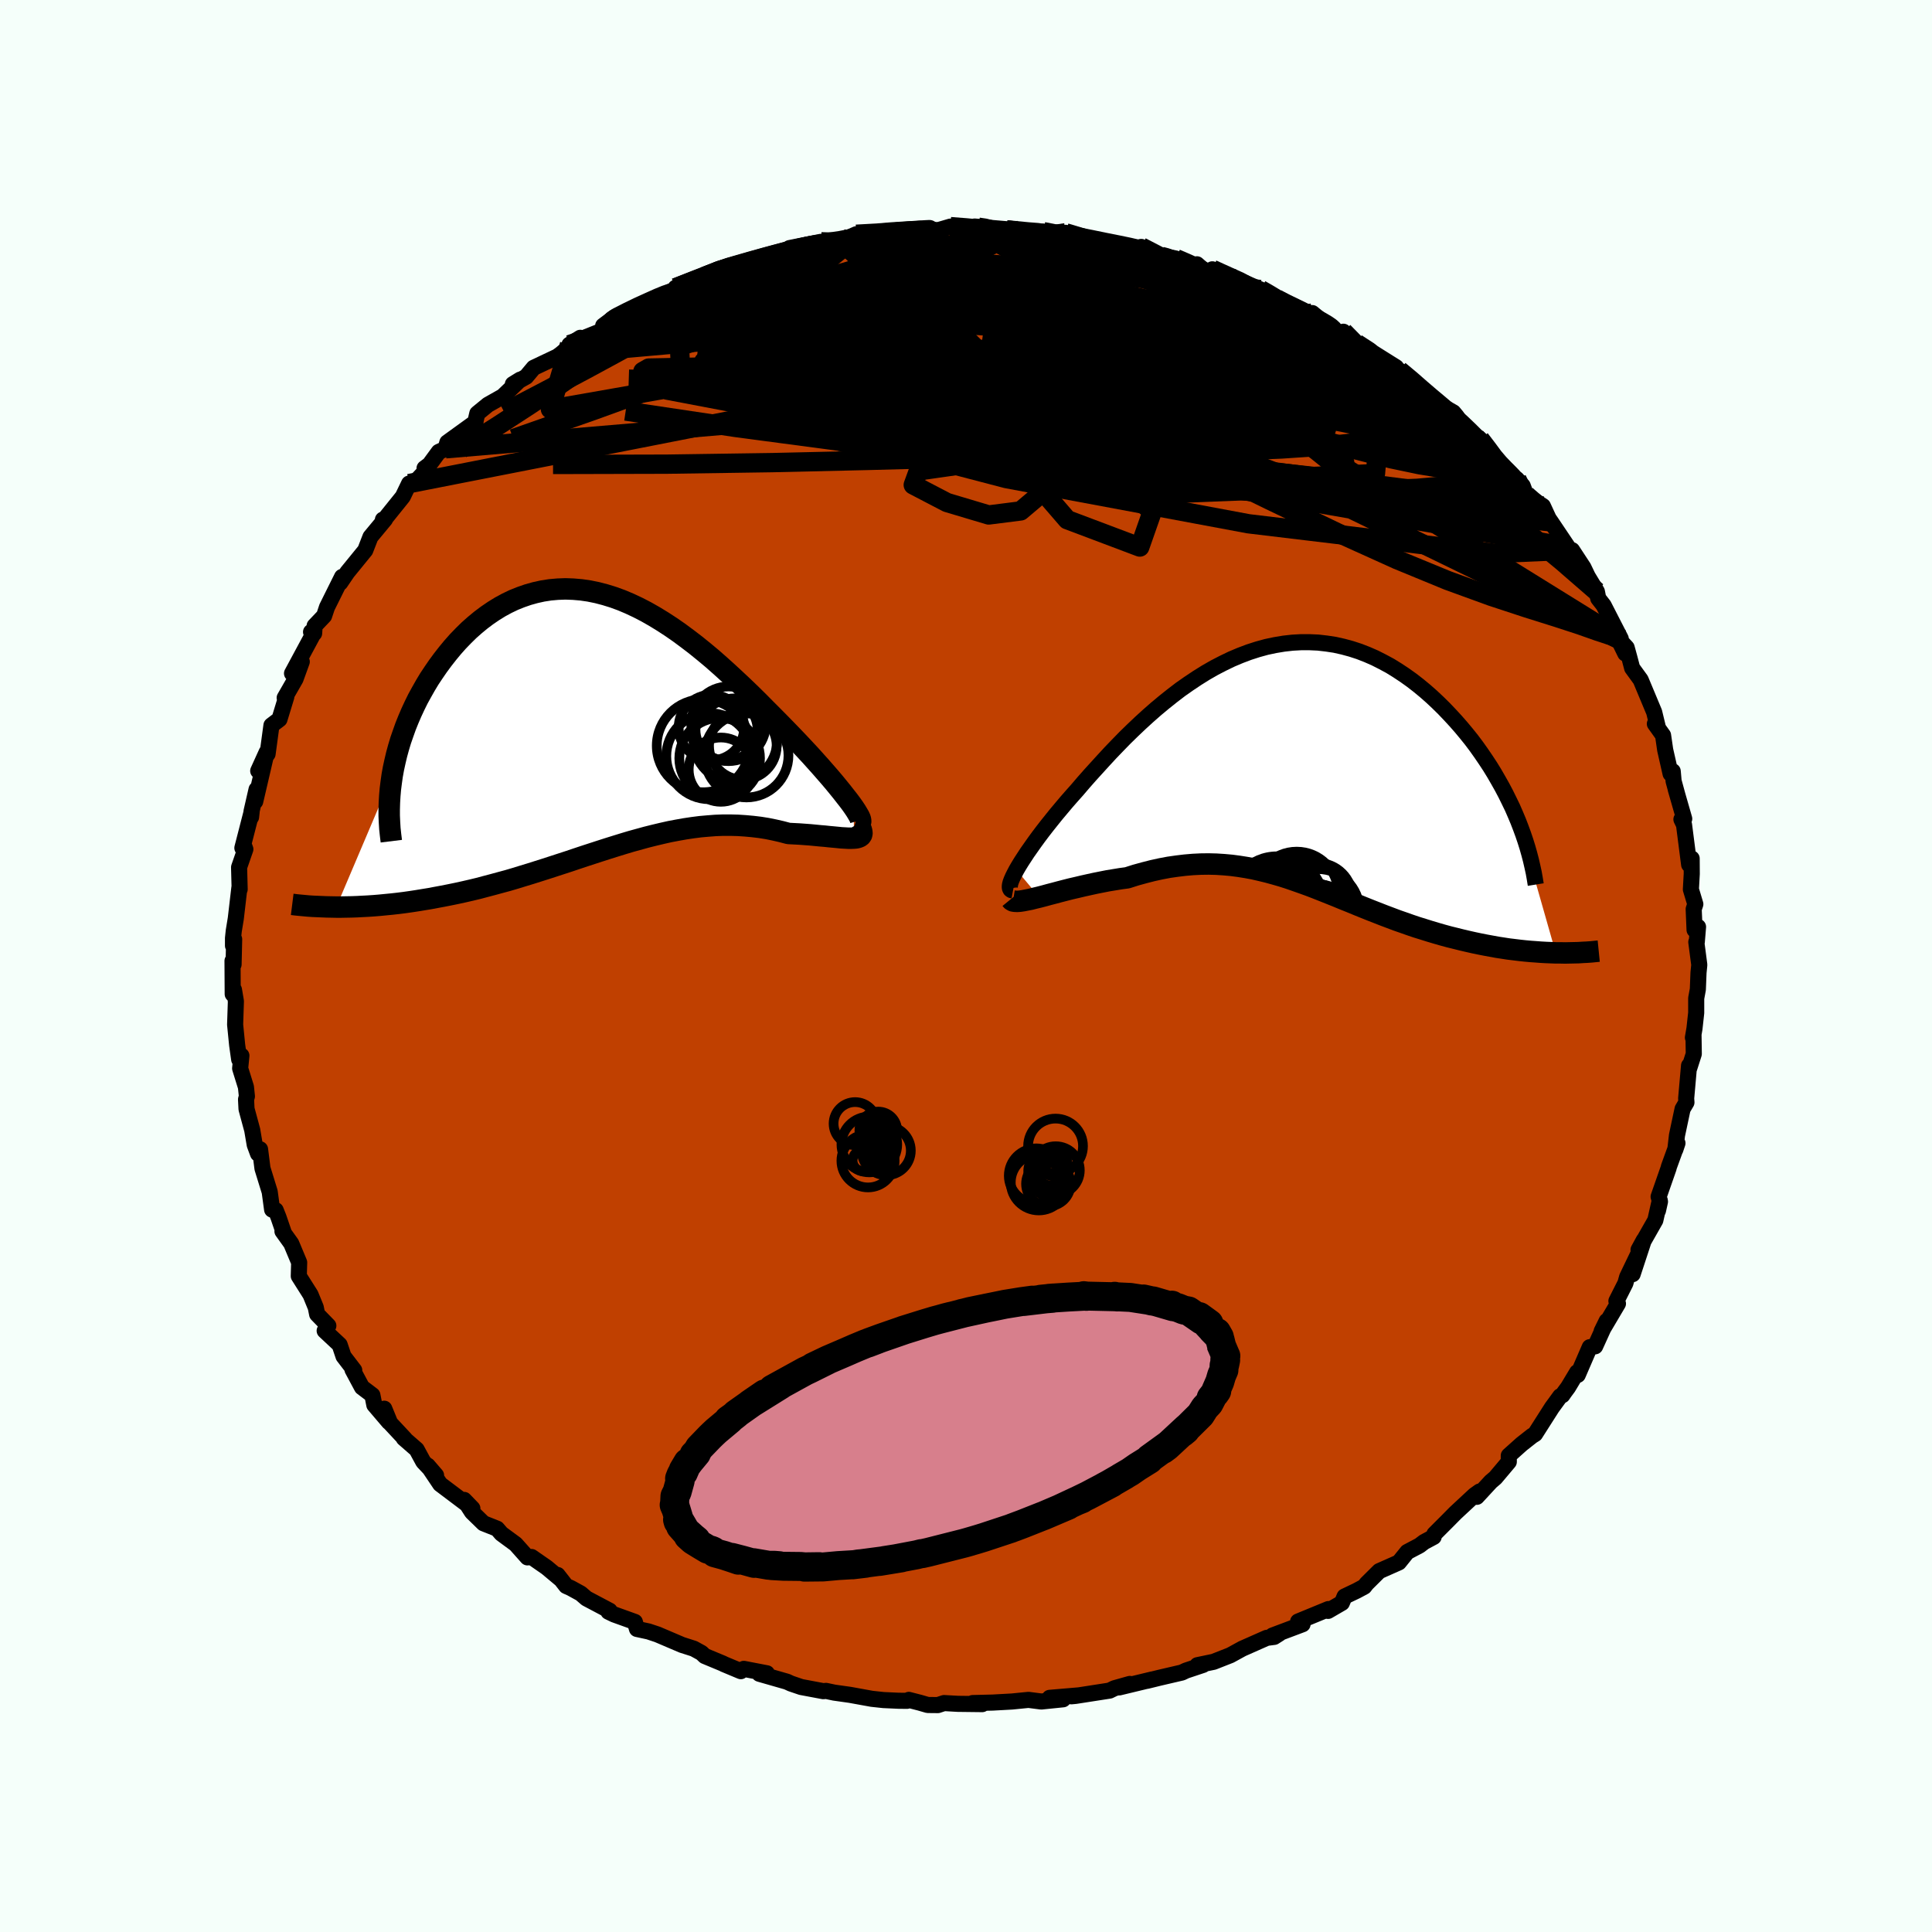 <svg viewBox="-100 -100 200 200" xmlns="http://www.w3.org/2000/svg" width="500" height="500" id="face-svg">
    <defs>
      <clipPath id="leftEyeClipPath">
        <polyline points="26.84,8.97 26.58,8.6 26.28,8.2 25.95,7.78 25.59,7.32 25.2,6.84 24.79,6.34 24.34,5.81 23.87,5.27 23.38,4.71 22.86,4.13 22.33,3.54 21.77,2.94 21.2,2.33 20.61,1.71 20.01,1.09 19.28,0.34 18.53,-0.42 17.77,-1.18 17,-1.96 16.22,-2.73 15.42,-3.5 14.61,-4.26 13.8,-5.01 12.98,-5.75 12.15,-6.48 11.31,-7.18 10.47,-7.86 9.62,-8.51 8.77,-9.14 7.92,-9.73 7.06,-10.29 6.21,-10.81 5.35,-11.3 4.5,-11.74 3.65,-12.14 2.8,-12.5 1.95,-12.81 1.11,-13.07 0.27,-13.29 -0.56,-13.46 -1.39,-13.58 -2.21,-13.65 -3.02,-13.68 -3.82,-13.65 -4.61,-13.58 -5.38,-13.46 -6.15,-13.29 -6.9,-13.08 -7.65,-12.82 -8.37,-12.53 -9.08,-12.19 -9.78,-11.81 -10.46,-11.39 -11.12,-10.94 -11.76,-10.46 -12.39,-9.94 -13,-9.4 -13.58,-8.83 -14.15,-8.24 -14.7,-7.62 -15.22,-6.99 -15.72,-6.35 -16.2,-5.7 -16.66,-5.03 -17.1,-4.37 -17.51,-3.69 -17.9,-3 -18.28,-2.31 -18.63,-1.6 -18.96,-0.89 -19.27,-0.17 -19.56,0.55 -19.82,1.28 -20.07,2 -20.29,2.73 -20.49,3.46 -20.66,4.18 -20.82,4.91 -20.95,5.63 -26.74,19.26 -26.22,19.26 -25.69,19.25 -25.14,19.24 -24.58,19.22 -24.02,19.19 -23.44,19.16 -22.85,19.12 -22.24,19.07 -21.63,19.01 -21.01,18.95 -20.38,18.88 -19.74,18.8 -19.1,18.71 -18.44,18.61 -17.77,18.5 -17.09,18.39 -16.4,18.26 -15.7,18.13 -14.99,17.99 -14.26,17.84 -13.53,17.68 -12.79,17.51 -12.04,17.33 -11.29,17.13 -10.53,16.93 -9.76,16.72 -8.98,16.51 -8.2,16.28 -7.42,16.04 -6.63,15.8 -5.84,15.55 -5.05,15.3 -4.25,15.04 -3.45,14.78 -2.65,14.52 -1.85,14.25 -1.04,13.98 -0.24,13.72 0.56,13.46 1.37,13.2 2.17,12.95 2.98,12.7 3.78,12.46 4.58,12.24 5.38,12.02 6.18,11.82 6.98,11.63 7.78,11.45 8.57,11.3 9.36,11.16 10.16,11.04 10.94,10.94 11.73,10.87 12.51,10.81 13.29,10.78 14.07,10.78 14.84,10.8 15.6,10.85 16.37,10.92 17.12,11.01 17.87,11.13 18.61,11.28 19.35,11.45 20.07,11.64 20.65,11.67 21.22,11.7 21.77,11.74 22.31,11.78 22.83,11.83 23.34,11.88 23.82,11.92 24.29,11.97 24.73,12.01 25.15,12.05 25.54,12.09 25.91,12.11 26.25,12.13 26.56,12.13 26.84,12.12" />
      </clipPath>
      <clipPath id="rightEyeClipPath">
        <polyline points="-28.91,10.68 -28.67,10.27 -28.4,9.83 -28.1,9.37 -27.78,8.88 -27.42,8.37 -27.04,7.83 -26.64,7.28 -26.21,6.71 -25.76,6.13 -25.28,5.53 -24.79,4.92 -24.27,4.3 -23.74,3.67 -23.18,3.03 -22.61,2.39 -21.97,1.64 -21.3,0.88 -20.6,0.11 -19.89,-0.67 -19.17,-1.45 -18.42,-2.23 -17.66,-3.01 -16.88,-3.77 -16.09,-4.52 -15.28,-5.26 -14.46,-5.98 -13.62,-6.68 -12.78,-7.35 -11.93,-8 -11.06,-8.61 -10.19,-9.19 -9.31,-9.74 -8.42,-10.25 -7.53,-10.71 -6.64,-11.14 -5.74,-11.52 -4.84,-11.86 -3.94,-12.15 -3.03,-12.4 -2.13,-12.59 -1.23,-12.74 -0.34,-12.84 0.55,-12.89 1.44,-12.89 2.32,-12.85 3.19,-12.75 4.05,-12.62 4.9,-12.43 5.75,-12.2 6.58,-11.93 7.4,-11.61 8.2,-11.26 8.99,-10.86 9.77,-10.44 10.53,-9.97 11.27,-9.48 12,-8.96 12.71,-8.41 13.4,-7.84 14.07,-7.25 14.72,-6.64 15.35,-6.02 15.96,-5.38 16.55,-4.74 17.12,-4.09 17.67,-3.43 18.2,-2.77 18.71,-2.09 19.2,-1.4 19.67,-0.71 20.13,-0.01 20.56,0.69 20.97,1.4 21.37,2.11 21.74,2.81 22.09,3.52 22.43,4.22 22.74,4.93 23.03,5.62 26.92,19.27 26.41,19.25 25.9,19.23 25.37,19.2 24.84,19.16 24.29,19.12 23.74,19.07 23.18,19.01 22.61,18.94 22.03,18.87 21.45,18.78 20.86,18.69 20.26,18.58 19.66,18.47 19.05,18.35 18.43,18.22 17.81,18.08 17.17,17.93 16.53,17.77 15.88,17.61 15.22,17.43 14.56,17.24 13.89,17.04 13.22,16.83 12.54,16.62 11.86,16.39 11.18,16.15 10.49,15.91 9.8,15.65 9.11,15.39 8.42,15.12 7.73,14.85 7.03,14.57 6.34,14.29 5.64,14 4.94,13.72 4.24,13.43 3.54,13.15 2.84,12.87 2.13,12.59 1.43,12.32 0.71,12.06 0,11.81 -0.72,11.56 -1.44,11.33 -2.17,11.12 -2.9,10.92 -3.64,10.74 -4.38,10.57 -5.14,10.43 -5.9,10.31 -6.66,10.21 -7.44,10.14 -8.22,10.09 -9.01,10.07 -9.82,10.08 -10.63,10.12 -11.45,10.19 -12.28,10.29 -13.12,10.41 -13.97,10.57 -14.83,10.76 -15.69,10.98 -16.56,11.22 -17.44,11.5 -18.11,11.59 -18.78,11.7 -19.45,11.81 -20.11,11.94 -20.76,12.07 -21.4,12.21 -22.03,12.35 -22.66,12.5 -23.27,12.64 -23.86,12.79 -24.44,12.94 -25,13.09 -25.54,13.23 -26.05,13.37 -26.55,13.5" />
      </clipPath>
      <filter id="fuzzy">
        <feTurbulence id="turbulence" baseFrequency="0.05" numOctaves="3" type="noise" result="noise" />
        <feDisplacementMap in="SourceGraphic" in2="noise" scale="2" />
      </filter>
      <linearGradient id="rainbowGradient" x1="0%" y1="0%" x2="100%" y2="0%">
        <stop offset="0%" style="stop-color: [object Object]; stop-opacity: 1" />
        <stop offset="50%" style="stop-color: [object Object]; stop-opacity: 1" />
        <stop offset="100%" style="stop-color: [object Object]; stop-opacity: 1" />
      </linearGradient>
    </defs>
    <rect x="-100" y="-100" width="100%" height="100%" fill="rgb(245, 255, 250)" />
    <polyline id="faceContour" points="75.91,-0.12 75.83,0.68 75.76,2.42 75.59,3.34 75.59,4.85 75.41,6.48 75.25,7.41 75.31,7.1 75.34,9.1 74.87,10.57 74.85,10.31 74.55,13.71 74.58,14.12 74.18,14.8 73.6,17.53 73.43,19 73.65,18.34 72.75,20.82 72.74,20.9 71.7,23.88 71.84,24.39 71.63,25.33 71.82,24.27 71.36,26.32 69.62,29.38 70.17,28.37 69.01,31.9 69.57,29.85 68.44,32.2 68.26,32.84 67.33,34.68 67.49,34.95 65.8,37.81 66.32,36.75 65.13,39.37 64.57,39.46 63.33,42.33 63.26,42.06 62.33,43.61 61.96,44.11 61.74,44.43 61.51,44.54 60.65,45.72 58.91,48.45 58.6,48.64 57.52,49.49 56.19,50.68 56.19,51.33 54.8,52.98 54.33,53.38 52.88,54.95 53.17,54.4 52.65,54.77 50.66,56.62 49.86,57.43 48.49,58.8 48.41,59.1 47.42,59.63 46.95,59.99 45.68,60.66 44.81,61.74 42.78,62.64 41.47,63.94 41.23,64.25 40.43,64.68 39.19,65.27 38.91,65.93 37.48,66.76 37.52,66.57 34.38,67.86 34.84,68.14 31.73,69.31 32.45,69.1 31.9,69.45 31.13,69.55 28.6,70.67 27.36,71.35 25.63,72.03 23.95,72.38 24.54,72.35 22.77,72.94 22.35,73.14 20.03,73.68 18.73,74 19.26,73.86 15.86,74.68 16.96,74.32 15.36,74.77 14.87,75.01 11.33,75.56 10.91,75.6 11.73,75.5 8.66,75.76 10.05,75.91 7.79,76.14 6.47,75.97 4.76,76.14 2.76,76.25 0.69,76.3 1.68,76.41 -0.85,76.38 -2.27,76.3 -2.91,76.51 -3.96,76.5 -4.79,76.26 -5.92,75.97 -6.11,76.07 -7,76.06 -8.54,75.99 -9.75,75.86 -12.01,75.45 -13.64,75.22 -14.49,75.04 -14.77,75.07 -17.06,74.64 -18.12,74.28 -18.53,74.09 -21.39,73.27 -20.61,73.22 -23,72.76 -23.31,73 -25.08,72.26 -25.14,72.22 -27.04,71.43 -27.38,71.11 -28.18,70.67 -29.4,70.28 -31.93,69.2 -32.86,68.89 -34.06,68.63 -34.28,67.9 -36.42,67.13 -37.02,66.84 -36.89,66.74 -39.29,65.47 -39.88,64.96 -40.9,64.4 -41.39,64.18 -42.28,63.04 -41.99,63.45 -43.4,62.27 -44.97,61.18 -45.4,61.22 -46.62,59.85 -48.09,58.77 -48.54,58.25 -49.95,57.69 -51.14,56.53 -51.95,55.27 -51.1,56.15 -54.43,53.64 -55.72,51.72 -54.86,52.72 -56.18,51.32 -56.87,50.05 -58.2,48.89 -58.08,48.96 -59.61,47.32 -60.22,45.83 -59.74,47.21 -61.25,45.44 -61.45,44.43 -62.53,43.61 -63.51,41.78 -63.33,41.85 -64.44,40.4 -64.84,39.21 -66.39,37.76 -66.01,37.24 -67.17,36.05 -67.31,35.35 -67.85,34.03 -68,33.79 -69.07,32.1 -69.03,30.69 -69.85,28.73 -70.76,27.46 -70.67,27.47 -71.17,26.01 -71.46,25.28 -71.83,25.22 -72.08,23.38 -72.83,20.95 -73.08,18.97 -73.29,19.43 -73.63,18.51 -73.89,16.98 -74.48,14.8 -74.53,13.81 -74.44,13.49 -74.54,12.53 -75.14,10.6 -75.01,9.28 -75.24,9.67 -75.45,8.18 -75.66,6.07 -75.58,3.65 -75.78,2.46 -75.91,2.91 -75.93,-0.53 -75.82,-0.16 -75.76,-2.77 -75.88,-2.1 -75.88,-2.88 -75.8,-3.64 -75.59,-4.92 -75.22,-8.1 -75.19,-7.94 -75.25,-10.22 -74.6,-12.09 -74.79,-12.6 -74.91,-12.22 -73.95,-15.95 -74.01,-15.41 -73.96,-16.01 -73.44,-18.28 -73.58,-17.03 -72.39,-22.14 -73.27,-20.2 -72.61,-21.52 -72.3,-21.95 -71.9,-24.91 -71.07,-25.54 -70.36,-27.87 -70.53,-27.76 -69.41,-29.71 -68.76,-31.5 -69.77,-30.29 -67.52,-34.47 -67.8,-34.58 -67.48,-34.44 -67.43,-35.21 -66.45,-36.24 -66.15,-37.14 -65.46,-38.53 -64.59,-40.28 -64.78,-39.67 -64.04,-40.76 -62.19,-43.03 -61.65,-44.42 -60.14,-46.24 -60.36,-46.21 -60.4,-45.98 -58.3,-48.59 -57.65,-49.94 -57.23,-49.88 -56.02,-51.17 -56.05,-51.53 -55.54,-51.91 -54.58,-53.22 -53.88,-53.54 -53.69,-54.2 -50.77,-56.31 -50.76,-56.46 -50.59,-57.2 -49.49,-58.1 -47.95,-58.97 -46.15,-60.7 -46.91,-60.23 -45.53,-61 -44.75,-61.93 -42.32,-63.08 -41.96,-63.34 -39.93,-65.03 -41.05,-64.32 -40.47,-64.64 -37.79,-65.72 -35.92,-67.1 -37.56,-66.28 -36.35,-67.19 -35.38,-67.57 -33.11,-68.69 -33.1,-68.66 -29.78,-70.18 -28.65,-70.58 -30.07,-70.21 -27.09,-71.38 -27.03,-71.35 -25.47,-72.18 -24.24,-72.42 -22.9,-72.87 -23.8,-72.48 -20.9,-73.46 -20,-73.64 -17.45,-74.32 -18.26,-74.32 -14.99,-74.97 -14.21,-74.92 -13.01,-75.1 -11.64,-75.24 -11.9,-75.47 -11.97,-75.48 -11.36,-75.75 -8.07,-75.84 -8.65,-76.04 -4.78,-76.31 -5.25,-76.12 -3.16,-76.09 -2.06,-76.41 -1.62,-76.54 0.55,-76.35 1.28,-76.48 0.89,-76.55 5.52,-76.16 4.19,-76.21 7.52,-75.82 8.15,-75.95 8,-76.02 9.19,-75.61 10.31,-75.9 12.29,-75.4 11.66,-75.36 14.66,-74.89 16.42,-74.51 18.01,-74.16 18.14,-74.44 20.21,-73.46 19.94,-73.61 21.74,-73.23 23.32,-72.51 23.91,-72.64 24.73,-71.92 26.82,-71.19 25.5,-72.12 28.18,-70.86 27.92,-71.14 30.48,-70.03 32.06,-69.14 31.67,-69.29 32.38,-68.85 35.1,-67.67 36.41,-66.87 35.85,-67.59 37.75,-66.02 38.75,-65.56 39.07,-65.66 39.53,-65.05 40.42,-64.45 41.55,-63.85 44.53,-61.98 44.54,-61.68 44.85,-61.66 46.29,-60.49 47.22,-59.74 47.78,-58.95 48.97,-58.15 50.45,-57.31 50.79,-56.9 51.48,-55.82 53.21,-54.55 54.35,-53.19 54.53,-52.6 55.05,-51.98 56.33,-50.71 56.74,-50.48 57.02,-50.4 57.63,-49.71 57.99,-48.74 59.72,-47.61 60.32,-46.31 60.55,-45.98 62.29,-43.39 63.01,-42.09 62.74,-43.05 63.92,-41.25 64.36,-40.33 65.31,-38.76 65.45,-38.05 66.01,-37.33 67.78,-33.88 66.99,-34.92 68.25,-32.35 67.62,-33.79 68.39,-32.96 68.68,-31.9 68.96,-30.84 69.84,-29.63 71.24,-26.28 71.61,-24.75 71.31,-25.07 72.16,-23.88 72.38,-22.37 72.94,-19.9 73.16,-20.16 73.25,-19.14 73.64,-17.71 73.47,-18.3 74.35,-15.24 74.06,-15.18 74.33,-14.62 74.86,-10.49 75.12,-11.13 75.13,-9.53 75.04,-7.93 75.5,-6.4 75.33,-5.89 75.42,-3.74 75.78,-4.05 75.65,-2.48 75.6,-2.48 75.91,-0.12 75.83,0.68" fill="rgb(192, 64, 0)" stroke="black" stroke-width="1.667" stroke-linejoin="round" filter="url(#fuzzy)" />
    <g transform="translate(34.13 -20.63)">
      <polyline id="rightCountour" points="-28.91,10.68 -28.67,10.27 -28.4,9.83 -28.1,9.37 -27.78,8.88 -27.42,8.37 -27.04,7.83 -26.64,7.28 -26.21,6.71 -25.76,6.13 -25.28,5.53 -24.79,4.92 -24.27,4.3 -23.74,3.67 -23.18,3.03 -22.61,2.39 -21.97,1.64 -21.3,0.88 -20.6,0.11 -19.89,-0.67 -19.17,-1.45 -18.42,-2.23 -17.66,-3.01 -16.88,-3.77 -16.09,-4.52 -15.28,-5.26 -14.46,-5.98 -13.62,-6.68 -12.78,-7.35 -11.93,-8 -11.06,-8.61 -10.19,-9.19 -9.31,-9.74 -8.42,-10.25 -7.53,-10.71 -6.64,-11.14 -5.74,-11.52 -4.84,-11.86 -3.94,-12.15 -3.03,-12.4 -2.13,-12.59 -1.23,-12.74 -0.34,-12.84 0.55,-12.89 1.44,-12.89 2.32,-12.85 3.19,-12.75 4.05,-12.62 4.9,-12.43 5.75,-12.2 6.58,-11.93 7.4,-11.61 8.2,-11.26 8.99,-10.86 9.77,-10.44 10.53,-9.97 11.27,-9.48 12,-8.96 12.71,-8.41 13.4,-7.84 14.07,-7.25 14.72,-6.64 15.35,-6.02 15.96,-5.38 16.55,-4.74 17.12,-4.09 17.67,-3.43 18.2,-2.77 18.71,-2.09 19.2,-1.4 19.67,-0.71 20.13,-0.01 20.56,0.69 20.97,1.4 21.37,2.11 21.74,2.81 22.09,3.52 22.43,4.22 22.74,4.93 23.03,5.62 26.92,19.27 26.41,19.25 25.9,19.23 25.37,19.2 24.84,19.16 24.29,19.12 23.74,19.07 23.18,19.01 22.61,18.94 22.03,18.87 21.45,18.78 20.86,18.69 20.26,18.58 19.66,18.47 19.05,18.35 18.43,18.22 17.81,18.08 17.17,17.93 16.53,17.77 15.88,17.61 15.22,17.43 14.56,17.24 13.89,17.04 13.22,16.83 12.54,16.62 11.86,16.39 11.18,16.15 10.49,15.91 9.8,15.65 9.11,15.39 8.42,15.12 7.73,14.85 7.03,14.57 6.34,14.29 5.64,14 4.94,13.72 4.24,13.43 3.54,13.15 2.84,12.87 2.13,12.59 1.43,12.32 0.71,12.06 0,11.81 -0.72,11.56 -1.44,11.33 -2.17,11.12 -2.9,10.92 -3.64,10.74 -4.38,10.57 -5.14,10.43 -5.9,10.31 -6.66,10.21 -7.44,10.14 -8.22,10.09 -9.01,10.07 -9.82,10.08 -10.63,10.12 -11.45,10.19 -12.28,10.29 -13.12,10.41 -13.97,10.57 -14.83,10.76 -15.69,10.98 -16.56,11.22 -17.44,11.5 -18.11,11.59 -18.78,11.7 -19.45,11.81 -20.11,11.94 -20.76,12.07 -21.4,12.21 -22.03,12.35 -22.66,12.5 -23.27,12.64 -23.86,12.79 -24.44,12.94 -25,13.09 -25.54,13.23 -26.05,13.37 -26.55,13.5" fill="white" stroke="white" stroke-width="0" stroke-linejoin="round" filter="url(#fuzzy)" />
    </g>
    <g transform="translate(-38.45 -25.36)">
      <polyline id="leftCountour" points="26.84,8.97 26.58,8.6 26.28,8.2 25.95,7.78 25.59,7.32 25.2,6.84 24.79,6.34 24.34,5.81 23.87,5.27 23.38,4.71 22.86,4.13 22.33,3.54 21.77,2.94 21.2,2.33 20.61,1.71 20.01,1.09 19.28,0.34 18.53,-0.42 17.77,-1.18 17,-1.96 16.22,-2.73 15.42,-3.5 14.61,-4.26 13.8,-5.01 12.98,-5.75 12.15,-6.48 11.31,-7.18 10.47,-7.86 9.62,-8.51 8.77,-9.14 7.92,-9.73 7.06,-10.29 6.21,-10.81 5.35,-11.3 4.5,-11.74 3.65,-12.14 2.8,-12.5 1.95,-12.81 1.11,-13.07 0.27,-13.29 -0.56,-13.46 -1.39,-13.58 -2.21,-13.65 -3.02,-13.68 -3.82,-13.65 -4.61,-13.58 -5.38,-13.46 -6.15,-13.29 -6.9,-13.08 -7.65,-12.82 -8.37,-12.53 -9.08,-12.19 -9.78,-11.81 -10.46,-11.39 -11.12,-10.94 -11.76,-10.46 -12.39,-9.94 -13,-9.4 -13.58,-8.83 -14.15,-8.24 -14.7,-7.62 -15.22,-6.99 -15.72,-6.35 -16.2,-5.7 -16.66,-5.03 -17.1,-4.37 -17.51,-3.69 -17.9,-3 -18.28,-2.31 -18.63,-1.6 -18.96,-0.89 -19.27,-0.17 -19.56,0.55 -19.82,1.28 -20.07,2 -20.29,2.73 -20.49,3.46 -20.66,4.18 -20.82,4.91 -20.95,5.63 -26.74,19.26 -26.22,19.26 -25.69,19.25 -25.14,19.24 -24.58,19.22 -24.02,19.19 -23.44,19.16 -22.85,19.12 -22.24,19.07 -21.63,19.01 -21.01,18.95 -20.38,18.88 -19.74,18.8 -19.1,18.71 -18.44,18.61 -17.77,18.5 -17.09,18.39 -16.4,18.26 -15.7,18.13 -14.99,17.99 -14.26,17.84 -13.53,17.68 -12.79,17.51 -12.04,17.33 -11.29,17.13 -10.53,16.93 -9.76,16.72 -8.98,16.51 -8.2,16.28 -7.42,16.04 -6.63,15.8 -5.84,15.55 -5.05,15.3 -4.25,15.04 -3.45,14.78 -2.65,14.52 -1.85,14.25 -1.04,13.98 -0.24,13.72 0.56,13.46 1.37,13.2 2.17,12.95 2.98,12.7 3.78,12.46 4.58,12.24 5.38,12.02 6.18,11.82 6.98,11.63 7.78,11.45 8.57,11.3 9.36,11.16 10.16,11.04 10.94,10.94 11.73,10.87 12.51,10.81 13.29,10.78 14.07,10.78 14.84,10.8 15.6,10.85 16.37,10.92 17.12,11.01 17.87,11.13 18.61,11.28 19.35,11.45 20.07,11.64 20.65,11.67 21.22,11.7 21.77,11.74 22.31,11.78 22.83,11.83 23.34,11.88 23.82,11.92 24.29,11.97 24.73,12.01 25.15,12.05 25.54,12.09 25.91,12.11 26.25,12.13 26.56,12.13 26.84,12.12" fill="white" stroke="white" stroke-width="0" stroke-linejoin="round" filter="url(#fuzzy)" />
    </g>
    <g transform="translate(34.13 -20.63)">
      <polyline id="rightUpper" points="-29.26,12.81 -29.42,12.78 -29.52,12.71 -29.58,12.59 -29.6,12.44 -29.58,12.23 -29.52,11.99 -29.42,11.72 -29.28,11.4 -29.11,11.06 -28.91,10.68 -28.67,10.27 -28.4,9.83 -28.1,9.37 -27.78,8.88 -27.42,8.37 -27.04,7.83 -26.64,7.28 -26.21,6.71 -25.76,6.13 -25.28,5.53 -24.79,4.92 -24.27,4.3 -23.74,3.67 -23.18,3.03 -22.61,2.39 -21.97,1.64 -21.3,0.88 -20.6,0.11 -19.89,-0.67 -19.17,-1.45 -18.42,-2.23 -17.66,-3.01 -16.88,-3.77 -16.09,-4.52 -15.28,-5.26 -14.46,-5.98 -13.62,-6.68 -12.78,-7.35 -11.93,-8 -11.06,-8.61 -10.19,-9.19 -9.31,-9.74 -8.42,-10.25 -7.53,-10.71 -6.64,-11.14 -5.74,-11.52 -4.84,-11.86 -3.94,-12.15 -3.03,-12.4 -2.13,-12.59 -1.23,-12.74 -0.34,-12.84 0.55,-12.89 1.44,-12.89 2.32,-12.85 3.19,-12.75 4.05,-12.62 4.9,-12.43 5.75,-12.2 6.58,-11.93 7.4,-11.61 8.2,-11.26 8.99,-10.86 9.77,-10.44 10.53,-9.97 11.27,-9.48 12,-8.96 12.71,-8.41 13.4,-7.84 14.07,-7.25 14.72,-6.64 15.35,-6.02 15.96,-5.38 16.55,-4.74 17.12,-4.09 17.67,-3.43 18.2,-2.77 18.71,-2.09 19.2,-1.4 19.67,-0.71 20.13,-0.01 20.56,0.69 20.97,1.4 21.37,2.11 21.74,2.81 22.09,3.52 22.43,4.22 22.74,4.93 23.03,5.62 23.3,6.32 23.55,7 23.78,7.68 23.99,8.35 24.18,9.02 24.35,9.67 24.5,10.32 24.64,10.96 24.75,11.58 24.85,12.2" fill="none" stroke="black" stroke-width="1.667" stroke-linejoin="round" filter="url(#fuzzy)" />
      <polyline id="rightLower" points="-29.49,13.71 -29.4,13.82 -29.26,13.9 -29.07,13.93 -28.82,13.94 -28.54,13.92 -28.21,13.87 -27.85,13.8 -27.44,13.72 -27.01,13.61 -26.55,13.5 -26.05,13.37 -25.54,13.23 -25,13.09 -24.44,12.94 -23.86,12.79 -23.27,12.64 -22.66,12.5 -22.03,12.35 -21.4,12.21 -20.76,12.07 -20.11,11.94 -19.45,11.81 -18.78,11.7 -18.11,11.59 -17.44,11.5 -16.56,11.22 -15.69,10.98 -14.83,10.76 -13.97,10.57 -13.12,10.41 -12.28,10.29 -11.45,10.19 -10.63,10.12 -9.82,10.08 -9.01,10.07 -8.22,10.09 -7.44,10.14 -6.66,10.21 -5.9,10.31 -5.14,10.43 -4.38,10.57 -3.64,10.74 -2.9,10.92 -2.17,11.12 -1.44,11.33 -0.72,11.56 0,11.81 0.71,12.06 1.43,12.32 2.13,12.59 2.84,12.87 3.54,13.15 4.24,13.43 4.94,13.72 5.64,14 6.34,14.29 7.03,14.57 7.73,14.85 8.42,15.12 9.11,15.39 9.8,15.65 10.49,15.91 11.18,16.15 11.86,16.39 12.54,16.62 13.22,16.83 13.89,17.04 14.56,17.24 15.22,17.43 15.88,17.61 16.53,17.77 17.17,17.93 17.81,18.08 18.43,18.22 19.05,18.35 19.66,18.47 20.26,18.58 20.86,18.69 21.45,18.78 22.03,18.87 22.61,18.94 23.18,19.01 23.74,19.07 24.29,19.12 24.84,19.16 25.37,19.2 25.9,19.23 26.41,19.25 26.92,19.27 27.41,19.27 27.89,19.28 28.37,19.27 28.83,19.26 29.28,19.25 29.72,19.22 30.15,19.2 30.57,19.17 30.97,19.13 31.37,19.09" fill="none" stroke="black" stroke-width="2.222" stroke-linejoin="round" filter="url(#fuzzy)" />
      <circle r="4.878" cx="-1.719" cy="14.811" stroke="black" fill="none" stroke-width="1.0" filter="url(#fuzzy)" clip-path="url(#rightEyeClipPath)" /><circle r="4.374" cx="2.116" cy="16.521" stroke="black" fill="none" stroke-width="1.0" filter="url(#fuzzy)" clip-path="url(#rightEyeClipPath)" /><circle r="4.872" cx="-1.944" cy="14.146" stroke="black" fill="none" stroke-width="1.0" filter="url(#fuzzy)" clip-path="url(#rightEyeClipPath)" /><circle r="3.9" cx="-1.864" cy="14.656" stroke="black" fill="none" stroke-width="1.0" filter="url(#fuzzy)" clip-path="url(#rightEyeClipPath)" /><circle r="4.286" cx="0.106" cy="13.076" stroke="black" fill="none" stroke-width="1.0" filter="url(#fuzzy)" clip-path="url(#rightEyeClipPath)" /><circle r="4.04" cx="0.161" cy="16.251" stroke="black" fill="none" stroke-width="1.0" filter="url(#fuzzy)" clip-path="url(#rightEyeClipPath)" /><circle r="4.288" cx="2.321" cy="14.886" stroke="black" fill="none" stroke-width="1.0" filter="url(#fuzzy)" clip-path="url(#rightEyeClipPath)" /><circle r="3.638" cx="2.246" cy="13.596" stroke="black" fill="none" stroke-width="1.0" filter="url(#fuzzy)" clip-path="url(#rightEyeClipPath)" /><circle r="3.812" cx="1.141" cy="13.496" stroke="black" fill="none" stroke-width="1.0" filter="url(#fuzzy)" clip-path="url(#rightEyeClipPath)" /><circle r="4.148" cx="1.836" cy="16.241" stroke="black" fill="none" stroke-width="1.0" filter="url(#fuzzy)" clip-path="url(#rightEyeClipPath)" />
      </g>
    <g transform="translate(-38.45 -25.36)">
      <polyline id="leftUpper" points="27.04,10.42 27.25,10.49 27.4,10.51 27.5,10.47 27.55,10.39 27.54,10.25 27.49,10.08 27.39,9.86 27.24,9.6 27.06,9.3 26.84,8.97 26.58,8.6 26.28,8.2 25.95,7.78 25.59,7.32 25.2,6.84 24.79,6.34 24.34,5.81 23.87,5.27 23.38,4.71 22.86,4.13 22.33,3.54 21.77,2.94 21.2,2.33 20.61,1.71 20.01,1.09 19.28,0.34 18.53,-0.42 17.77,-1.18 17,-1.96 16.22,-2.73 15.42,-3.5 14.61,-4.26 13.8,-5.01 12.98,-5.75 12.15,-6.48 11.31,-7.18 10.47,-7.86 9.62,-8.51 8.77,-9.14 7.92,-9.73 7.06,-10.29 6.21,-10.81 5.35,-11.3 4.5,-11.74 3.65,-12.14 2.8,-12.5 1.95,-12.81 1.11,-13.07 0.27,-13.29 -0.56,-13.46 -1.39,-13.58 -2.21,-13.65 -3.02,-13.68 -3.82,-13.65 -4.61,-13.58 -5.38,-13.46 -6.15,-13.29 -6.9,-13.08 -7.65,-12.82 -8.37,-12.53 -9.08,-12.19 -9.78,-11.81 -10.46,-11.39 -11.12,-10.94 -11.76,-10.46 -12.39,-9.94 -13,-9.4 -13.58,-8.83 -14.15,-8.24 -14.7,-7.62 -15.22,-6.99 -15.72,-6.35 -16.2,-5.7 -16.66,-5.03 -17.1,-4.37 -17.51,-3.69 -17.9,-3 -18.28,-2.31 -18.63,-1.6 -18.96,-0.89 -19.27,-0.17 -19.56,0.55 -19.82,1.28 -20.07,2 -20.29,2.73 -20.49,3.46 -20.66,4.18 -20.82,4.91 -20.95,5.63 -21.05,6.34 -21.14,7.05 -21.2,7.75 -21.24,8.44 -21.26,9.13 -21.26,9.81 -21.23,10.48 -21.19,11.14 -21.12,11.79 -21.04,12.44" fill="none" stroke="black" stroke-width="2.222" stroke-linejoin="round" filter="url(#fuzzy)" />
      <polyline id="leftLower" points="27.29,10.63 27.47,10.94 27.6,11.21 27.66,11.43 27.68,11.62 27.65,11.77 27.57,11.89 27.45,11.98 27.28,12.05 27.08,12.1 26.84,12.12 26.56,12.13 26.25,12.13 25.91,12.11 25.54,12.09 25.15,12.05 24.73,12.01 24.29,11.97 23.82,11.92 23.34,11.88 22.83,11.83 22.31,11.78 21.77,11.74 21.22,11.7 20.65,11.67 20.07,11.64 19.35,11.45 18.61,11.28 17.87,11.13 17.12,11.01 16.37,10.92 15.6,10.85 14.84,10.8 14.07,10.78 13.29,10.78 12.51,10.81 11.73,10.87 10.94,10.94 10.16,11.04 9.36,11.16 8.57,11.3 7.78,11.45 6.98,11.63 6.18,11.82 5.38,12.02 4.58,12.24 3.78,12.46 2.98,12.7 2.17,12.95 1.37,13.2 0.56,13.46 -0.24,13.72 -1.04,13.98 -1.85,14.25 -2.65,14.52 -3.45,14.78 -4.25,15.04 -5.05,15.3 -5.84,15.55 -6.63,15.8 -7.42,16.04 -8.2,16.28 -8.98,16.51 -9.76,16.72 -10.53,16.93 -11.29,17.13 -12.04,17.33 -12.79,17.51 -13.53,17.68 -14.26,17.84 -14.99,17.99 -15.7,18.13 -16.4,18.26 -17.09,18.39 -17.77,18.5 -18.44,18.61 -19.1,18.71 -19.74,18.8 -20.38,18.88 -21.01,18.95 -21.63,19.01 -22.24,19.07 -22.85,19.12 -23.44,19.16 -24.02,19.19 -24.58,19.22 -25.14,19.24 -25.69,19.25 -26.22,19.26 -26.74,19.26 -27.26,19.25 -27.75,19.24 -28.24,19.22 -28.71,19.2 -29.18,19.18 -29.63,19.15 -30.06,19.11 -30.49,19.07 -30.9,19.03 -31.3,18.98" fill="none" stroke="black" stroke-width="2.222" stroke-linejoin="round" filter="url(#fuzzy)" />
      <circle r="4.348" cx="15.724" cy="3.564" stroke="black" fill="none" stroke-width="1.0" filter="url(#fuzzy)" clip-path="url(#leftEyeClipPath)" /><circle r="4.178" cx="12.949" cy="3.859" stroke="black" fill="none" stroke-width="1.0" filter="url(#fuzzy)" clip-path="url(#leftEyeClipPath)" /><circle r="4.458" cx="11.884" cy="3.639" stroke="black" fill="none" stroke-width="1.0" filter="url(#fuzzy)" clip-path="url(#leftEyeClipPath)" /><circle r="4.812" cx="11.249" cy="2.559" stroke="black" fill="none" stroke-width="1.0" filter="url(#fuzzy)" clip-path="url(#leftEyeClipPath)" /><circle r="3.212" cx="13.659" cy="0.899" stroke="black" fill="none" stroke-width="1.0" filter="url(#fuzzy)" clip-path="url(#leftEyeClipPath)" /><circle r="3.328" cx="13.074" cy="5.034" stroke="black" fill="none" stroke-width="1.0" filter="url(#fuzzy)" clip-path="url(#leftEyeClipPath)" /><circle r="3.864" cx="13.869" cy="0.289" stroke="black" fill="none" stroke-width="1.0" filter="url(#fuzzy)" clip-path="url(#leftEyeClipPath)" /><circle r="3.39" cx="12.094" cy="0.669" stroke="black" fill="none" stroke-width="1.0" filter="url(#fuzzy)" clip-path="url(#leftEyeClipPath)" /><circle r="3.5" cx="15.349" cy="2.569" stroke="black" fill="none" stroke-width="1.0" filter="url(#fuzzy)" clip-path="url(#leftEyeClipPath)" /><circle r="4.338" cx="14.569" cy="1.989" stroke="black" fill="none" stroke-width="1.0" filter="url(#fuzzy)" clip-path="url(#leftEyeClipPath)" />
    </g>
    <g id="hairs">
      <polyline points="-27.03,-71.35 -25.64,-71.96 -24.44,-72.36 -23.33,-72.68 -22.18,-73.01 -20.92,-73.36 -19.63,-73.71 -18.38,-74.04 -17.26,-74.32 -16.35,-74.52 -15.68,-74.65 -15.32,-74.7 -15.28,-74.67 -15.53,-74.57 -16.04,-74.41 -16.75,-74.18 -17.67,-73.88 -18.85,-73.48 -20.36,-72.96 -22.25,-72.34 -24.48,-71.64 -26.92,-70.94" fill="none" stroke="rgb(0, 0, 0)" stroke-width="2" stroke-linejoin="round" filter="url(#fuzzy)" /><polyline points="57.02,-50.4 57.34,-49.71 57.27,-49.01 56.7,-48.36 55.52,-47.82 53.64,-47.41 51.03,-47.2 47.65,-47.22 43.49,-47.49 38.57,-47.98 32.88,-48.66 26.38,-49.51 19.05,-50.56 10.86,-51.84 1.82,-53.38 -8.08,-55.23 -18.97,-57.34 -31.07,-59.64" fill="none" stroke="rgb(0, 0, 0)" stroke-width="2" stroke-linejoin="round" filter="url(#fuzzy)" /><polyline points="57.99,-48.74 59.1,-47.78 59.52,-47.05 59.51,-46.54 59.08,-46.34 58.18,-46.57 56.75,-47.25 54.77,-48.35 52.22,-49.85 49.07,-51.76 45.29,-54.14 40.85,-57.03 35.69,-60.48 29.72,-64.56 22.78,-69.34" fill="none" stroke="rgb(0, 0, 0)" stroke-width="2" stroke-linejoin="round" filter="url(#fuzzy)" /><polyline points="32.06,-69.14 32.21,-69.03 33.13,-68.56 34.27,-68.01 35.31,-67.5 36.17,-67.05 36.85,-66.67 37.37,-66.36 37.74,-66.1 37.97,-65.89 38.08,-65.72 38.03,-65.61 37.78,-65.59 37.28,-65.68 36.47,-65.92 35.32,-66.33 33.8,-66.92 31.91,-67.68 29.66,-68.64 27.03,-69.81 24.01,-71.18 20.54,-72.73" fill="none" stroke="rgb(0, 0, 0)" stroke-width="2" stroke-linejoin="round" filter="url(#fuzzy)" /><polyline points="25.5,-72.12 27.22,-71.34 28.29,-70.86 29.05,-70.45 29.43,-70.13 29.42,-69.93 29.05,-69.84 28.28,-69.87 27.02,-70.04 25.16,-70.38 22.6,-70.9 19.31,-71.63 15.26,-72.56 10.52,-73.68 5.06,-74.97" fill="none" stroke="rgb(0, 0, 0)" stroke-width="2" stroke-linejoin="round" filter="url(#fuzzy)" /><polyline points="-30.07,-70.21 -28.07,-71 -26.81,-71.49 -25.76,-71.89 -24.84,-72.2 -24.02,-72.44 -23.28,-72.63 -22.62,-72.77 -22.07,-72.84 -21.68,-72.84 -21.5,-72.73 -21.58,-72.5 -21.99,-72.14 -22.75,-71.65 -23.91,-71.02 -25.45,-70.26 -27.36,-69.35 -29.61,-68.26 -32.25,-66.96 -35.33,-65.44 -38.84,-63.76 -42.62,-62.05" fill="none" stroke="rgb(0, 0, 0)" stroke-width="2" stroke-linejoin="round" filter="url(#fuzzy)" /><polyline points="67.78,-33.88 67.29,-34.15 66.61,-34.25 65.39,-34.65 63.58,-35.29 61.16,-36.08 58.1,-37.04 54.36,-38.27 49.88,-39.9 44.61,-42.07 38.46,-44.85 31.37,-48.25 23.27,-52.21 14.11,-56.74 3.91,-61.84 -7.31,-67.54" fill="none" stroke="rgb(0, 0, 0)" stroke-width="2" stroke-linejoin="round" filter="url(#fuzzy)" /><polyline points="1.28,-76.48 1.96,-76.38 2.97,-76.11 3.48,-75.72 3.38,-75.24 2.65,-74.64 1.34,-73.91 -0.52,-73 -2.92,-71.88 -5.86,-70.54 -9.39,-68.97 -13.56,-67.16 -18.48,-65.1 -24.25,-62.8 -30.92,-60.28 -38.48,-57.54 -46.88,-54.59" fill="none" stroke="rgb(0, 0, 0)" stroke-width="2" stroke-linejoin="round" filter="url(#fuzzy)" /><polyline points="30.48,-70.03 31.43,-69.48 32.04,-69.11 32.76,-68.72 33.45,-68.33 33.93,-68.02 34.1,-67.8 33.92,-67.7 33.4,-67.71 32.56,-67.81 31.41,-68.01 29.95,-68.28 28.17,-68.66 25.97,-69.16 23.23,-69.84 19.85,-70.74 15.77,-71.87 11.05,-73.2 5.91,-74.71" fill="none" stroke="rgb(0, 0, 0)" stroke-width="2" stroke-linejoin="round" filter="url(#fuzzy)" /><polyline points="55.05,-51.98 55.73,-51.17 55.59,-50.81 54.85,-50.56 53.59,-50.3 51.85,-49.99 49.57,-49.7 46.7,-49.45 43.16,-49.31 38.91,-49.33 33.9,-49.55 28.13,-49.98 21.58,-50.58 14.21,-51.32 5.97,-52.17 -3.14,-53.15 -13.08,-54.32 -23.78,-55.74 -35.23,-57.45" fill="none" stroke="rgb(0, 0, 0)" stroke-width="2" stroke-linejoin="round" filter="url(#fuzzy)" /><polyline points="53.21,-54.55 54.02,-53.49 54.61,-52.69 55.18,-52.02 55.71,-51.47 56.15,-51.03 56.52,-50.65 56.81,-50.3 57.03,-49.97 57.16,-49.68 57.15,-49.47 56.97,-49.4 56.56,-49.52 55.89,-49.88 54.95,-50.5 53.74,-51.38 52.28,-52.49 50.58,-53.83 48.62,-55.41 46.37,-57.27 43.8,-59.46 40.82,-62.01 37.21,-65.05" fill="none" stroke="rgb(0, 0, 0)" stroke-width="2" stroke-linejoin="round" filter="url(#fuzzy)" /><polyline points="-35.92,-67.1 -36.54,-66.86 -36.05,-67.18 -35.07,-67.68 -33.94,-68.23 -32.84,-68.73 -31.88,-69.16 -31.12,-69.47 -30.59,-69.65 -30.26,-69.71 -30.12,-69.65 -30.17,-69.45 -30.43,-69.12 -30.91,-68.63 -31.62,-67.98 -32.58,-67.17 -33.81,-66.17 -35.33,-64.98 -37.21,-63.58 -39.47,-61.96 -42.13,-60.11 -45.18,-58.06 -48.59,-55.84 -52.27,-53.52" fill="none" stroke="rgb(0, 0, 0)" stroke-width="2" stroke-linejoin="round" filter="url(#fuzzy)" /><polyline points="-41.05,-64.32 -39.68,-64.8 -37.62,-65.31 -35.44,-65.6 -33.05,-65.67 -30.24,-65.62 -26.91,-65.5 -23.08,-65.3 -18.85,-65.03 -14.31,-64.66 -9.56,-64.2 -4.62,-63.64 0.5,-63 5.82,-62.27 11.34,-61.45 17.05,-60.52 22.94,-59.46 28.98,-58.28 35.15,-57.04 41.42,-55.8 47.79,-54.55" fill="none" stroke="rgb(0, 0, 0)" stroke-width="2" stroke-linejoin="round" filter="url(#fuzzy)" /><polyline points="47.78,-58.95 48.67,-58.22 48.91,-57.55 48.53,-56.87 47.57,-56.15 46.01,-55.43 43.77,-54.78 40.8,-54.23 37.1,-53.82 32.66,-53.52 27.47,-53.31 21.52,-53.14 14.81,-52.98 7.33,-52.79 -0.92,-52.58 -10.03,-52.34 -20.04,-52.11 -30.96,-51.95 -42.75,-51.92" fill="none" stroke="rgb(0, 0, 0)" stroke-width="2" stroke-linejoin="round" filter="url(#fuzzy)" /><polyline points="32.38,-68.85 34.46,-67.88 35.85,-67.12 37.06,-66.36 38.28,-65.52 39.55,-64.61 40.86,-63.64 42.23,-62.61 43.66,-61.53 45.13,-60.44 46.56,-59.37 47.91,-58.35 49.12,-57.41 50.21,-56.55 51.17,-55.75 51.99,-55.05 52.65,-54.48 53.12,-54.11 53.36,-53.98 53.29,-54.16 52.77,-54.74" fill="none" stroke="rgb(0, 0, 0)" stroke-width="2" stroke-linejoin="round" filter="url(#fuzzy)" /><polyline points="-28.65,-70.58 -28.67,-70.66 -27.48,-71.08 -25.94,-71.55 -24.27,-72.01 -22.53,-72.44 -20.71,-72.84 -18.81,-73.23 -16.84,-73.63 -14.83,-74.04 -12.87,-74.43 -11.03,-74.8 -9.37,-75.13 -7.94,-75.42 -6.78,-75.65 -5.91,-75.84 -5.34,-75.98 -5.05,-76.06 -4.99,-76.11 -5.04,-76.16" fill="none" stroke="rgb(0, 0, 0)" stroke-width="2" stroke-linejoin="round" filter="url(#fuzzy)" /><polyline points="-27.09,-71.38 -26.57,-71.59 -25.65,-71.94 -24.73,-72.24 -23.9,-72.48 -23.1,-72.68 -22.32,-72.85 -21.6,-72.98 -21,-73.03 -20.59,-72.99 -20.42,-72.84 -20.54,-72.56 -20.98,-72.15 -21.79,-71.61 -22.94,-70.93 -24.4,-70.1 -26.13,-69.14 -28.1,-68.02 -30.36,-66.73 -32.97,-65.26 -35.99,-63.57 -39.44,-61.7 -43.31,-59.65 -47.79,-57.31" fill="none" stroke="rgb(0, 0, 0)" stroke-width="2" stroke-linejoin="round" filter="url(#fuzzy)" /><polyline points="-14.21,-74.92 -13.09,-75.08 -12.21,-75.25 -11.47,-75.4 -10.61,-75.56 -9.54,-75.72 -8.3,-75.87 -7.03,-75.99 -5.85,-76.1 -4.87,-76.17 -4.17,-76.21 -3.79,-76.23 -3.78,-76.22 -4.14,-76.18 -4.87,-76.09 -5.92,-75.95 -7.19,-75.77 -8.65,-75.56 -10.4,-75.33" fill="none" stroke="rgb(0, 0, 0)" stroke-width="2" stroke-linejoin="round" filter="url(#fuzzy)" /><polyline points="20.21,-73.46 20.71,-73.33 22.01,-72.82 23.56,-72.11 25.2,-71.28 26.89,-70.36 28.65,-69.37 30.5,-68.31 32.44,-67.18 34.46,-65.99 36.52,-64.76 38.56,-63.53 40.55,-62.31 42.48,-61.11 44.35,-59.93 46.12,-58.78 47.77,-57.67 49.26,-56.65 50.56,-55.77 51.68,-55.07 52.63,-54.61" fill="none" stroke="rgb(0, 0, 0)" stroke-width="2" stroke-linejoin="round" filter="url(#fuzzy)" /><polyline points="10.31,-75.9 11.74,-75.47 13.28,-74.98 15.22,-74.38 17.34,-73.69 19.49,-72.94 21.6,-72.15 23.68,-71.32 25.74,-70.46 27.8,-69.59 29.83,-68.71 31.78,-67.87 33.61,-67.07 35.31,-66.34 36.86,-65.69 38.27,-65.11 39.49,-64.62 40.39,-64.28 40.69,-64.25" fill="none" stroke="rgb(0, 0, 0)" stroke-width="2" stroke-linejoin="round" filter="url(#fuzzy)" /><polyline points="-14.99,-74.97 -13.97,-74.94 -12.64,-74.88 -11.21,-74.76 -9.6,-74.54 -7.68,-74.23 -5.36,-73.84 -2.66,-73.37 0.31,-72.83 3.46,-72.23 6.7,-71.59 9.96,-70.92 13.22,-70.23 16.46,-69.52 19.69,-68.78 22.89,-68.03 26.05,-67.27 29.17,-66.51 32.21,-65.77 35.14,-65.04 37.9,-64.33 40.28,-63.78" fill="none" stroke="rgb(0, 0, 0)" stroke-width="2" stroke-linejoin="round" filter="url(#fuzzy)" /><polyline points="4.19,-76.21 6.6,-75.88 8.29,-75.47 9.98,-74.87 11.99,-74.06 14.36,-73.04 17.07,-71.84 20.06,-70.49 23.25,-69.04 26.55,-67.52 29.87,-65.96 33.15,-64.37 36.38,-62.74 39.58,-61.06 42.78,-59.31 45.94,-57.51 48.99,-55.73 51.82,-54.1" fill="none" stroke="rgb(0, 0, 0)" stroke-width="2" stroke-linejoin="round" filter="url(#fuzzy)" /><polyline points="26.82,-71.19 26.77,-71.37 27.89,-70.85 29.43,-70.02 31.14,-69.02 32.92,-67.91 34.73,-66.73 36.59,-65.5 38.48,-64.25 40.35,-63.01 42.14,-61.8 43.84,-60.66 45.43,-59.56 46.92,-58.52 48.33,-57.5 49.69,-56.48 50.98,-55.5 52.12,-54.61 53.02,-53.92 53.68,-53.49" fill="none" stroke="rgb(0, 0, 0)" stroke-width="2" stroke-linejoin="round" filter="url(#fuzzy)" /><polyline points="-30.07,-70.21 -28.03,-71 -26.65,-71.53 -25.41,-71.98 -24.22,-72.37 -23.04,-72.73 -21.83,-73.08 -20.59,-73.43 -19.36,-73.76 -18.21,-74.07 -17.21,-74.32 -16.42,-74.5 -15.9,-74.6 -15.7,-74.62 -15.82,-74.55 -16.24,-74.42 -16.93,-74.21 -17.83,-73.94 -18.94,-73.6 -20.32,-73.15 -22.06,-72.58 -24.23,-71.89 -26.72,-71.12" fill="none" stroke="rgb(0, 0, 0)" stroke-width="2" stroke-linejoin="round" filter="url(#fuzzy)" /><polyline points="-1.62,-76.54 0.05,-76.41 1.48,-76.27 3.14,-76.02 5.01,-75.69 6.98,-75.31 8.96,-74.88 10.89,-74.44 12.81,-73.97 14.75,-73.49 16.71,-72.98 18.7,-72.46 20.7,-71.93 22.66,-71.41 24.55,-70.92 26.31,-70.44 27.9,-70 29.31,-69.6 30.5,-69.26 31.46,-68.99 32.14,-68.81 32.39,-68.79 32.11,-68.99" fill="none" stroke="rgb(0, 0, 0)" stroke-width="2" stroke-linejoin="round" filter="url(#fuzzy)" /><polyline points="-11.36,-75.75 -9.19,-75.87 -7.72,-75.99 -6.45,-76.07 -5.37,-76.11 -4.49,-76.12 -3.8,-76.09 -3.29,-76.04 -2.96,-75.93 -2.81,-75.75 -2.85,-75.52 -3.13,-75.22 -3.68,-74.85 -4.56,-74.42 -5.83,-73.93 -7.51,-73.36 -9.59,-72.71 -12.07,-71.96 -14.88,-71.14 -18,-70.24 -21.43,-69.27 -25.29,-68.22 -29.81,-67.02 -35.23,-65.65" fill="none" stroke="rgb(0, 0, 0)" stroke-width="2" stroke-linejoin="round" filter="url(#fuzzy)" /><polyline points="4.19,-76.21 6.39,-76 7.41,-75.92 8,-75.83 8.47,-75.7 8.88,-75.52 9.2,-75.29 9.39,-75 9.39,-74.67 9.13,-74.31 8.52,-73.93 7.53,-73.51 6.13,-73.07 4.31,-72.58 2.07,-72.05 -0.64,-71.45 -3.83,-70.8 -7.52,-70.1 -11.69,-69.37 -16.26,-68.63 -21.18,-67.88 -26.53,-67.08 -32.71,-66.05" fill="none" stroke="rgb(0, 0, 0)" stroke-width="2" stroke-linejoin="round" filter="url(#fuzzy)" /><polyline points="8,-76.02 9.11,-75.8 10.12,-75.65 11.02,-75.46 11.81,-75.21 12.47,-74.92 12.9,-74.63 13,-74.32 12.73,-74 12.07,-73.68 11.05,-73.33 9.66,-72.96 7.88,-72.57 5.69,-72.16 3.06,-71.73 -0.03,-71.28 -3.63,-70.8 -7.78,-70.25 -12.5,-69.61 -17.83,-68.88 -23.79,-68.08 -30.38,-67.24" fill="none" stroke="rgb(0, 0, 0)" stroke-width="2" stroke-linejoin="round" filter="url(#fuzzy)" /><polyline points="9.19,-75.61 10.41,-75.65 11.65,-75.46 12.98,-75.2 14.39,-74.91 15.75,-74.64 16.91,-74.4 17.8,-74.19 18.4,-74.03 18.73,-73.9 18.78,-73.82 18.56,-73.79 18.04,-73.82 17.19,-73.91 15.99,-74.09 14.38,-74.34 12.31,-74.69 9.67,-75.14 6.25,-75.73" fill="none" stroke="rgb(0, 0, 0)" stroke-width="2" stroke-linejoin="round" filter="url(#fuzzy)" /><polyline points="44.85,-61.66 46.06,-60.65 47.11,-59.73 48.15,-58.84 49.2,-57.96 50.22,-57.08 51.18,-56.22 52.04,-55.4 52.77,-54.67 53.3,-54.12 53.59,-53.79 53.61,-53.74 53.34,-53.96 52.79,-54.47 51.92,-55.25 50.74,-56.31 49.25,-57.66 47.37,-59.38" fill="none" stroke="rgb(0, 0, 0)" stroke-width="2" stroke-linejoin="round" filter="url(#fuzzy)" /><polyline points="54.53,-52.6 55.07,-51.94 55.35,-51.47 55.24,-51.24 54.75,-51.16 53.95,-51.14 52.81,-51.17 51.31,-51.27 49.38,-51.49 46.96,-51.89 44,-52.51 40.49,-53.4 36.43,-54.58 31.85,-56.03 26.75,-57.76 21.09,-59.74 14.78,-62 7.71,-64.56 -0.21,-67.43 -8.88,-70.64" fill="none" stroke="rgb(0, 0, 0)" stroke-width="2" stroke-linejoin="round" filter="url(#fuzzy)" /><polyline points="21.74,-73.23 23.06,-72.66 24.33,-72.05 25.72,-71.31 27.24,-70.46 28.91,-69.5 30.76,-68.41 32.76,-67.19 34.86,-65.88 36.99,-64.52 39.1,-63.15 41.16,-61.82 43.16,-60.54 45.07,-59.31 46.86,-58.15 48.53,-57.02 50.08,-55.92 51.49,-54.86 52.71,-53.91 53.69,-53.16" fill="none" stroke="rgb(0, 0, 0)" stroke-width="2" stroke-linejoin="round" filter="url(#fuzzy)" /><polyline points="40.42,-64.45 41.71,-63.61 42.6,-62.78 42.8,-62.16 42.48,-61.66 41.72,-61.19 40.54,-60.75 38.92,-60.33 36.82,-59.94 34.21,-59.6 31.07,-59.3 27.4,-59.05 23.15,-58.86 18.3,-58.75 12.79,-58.76 6.63,-58.9 -0.19,-59.18 -7.67,-59.57 -15.88,-60.02 -24.94,-60.43 -34.91,-60.75" fill="none" stroke="rgb(0, 0, 0)" stroke-width="2" stroke-linejoin="round" filter="url(#fuzzy)" /><polyline points="-28.65,-70.58 4.91,-69.88 14.72,-69.19 20.48,-65.72 20.19,-61.99 12.76,-60.18 1.85,-60.55 -7.73,-62.16 -13.05,-63.77 -13.65,-64.46 -10.72,-63.95 -6.17,-62.58 -1.92,-61.17 0.85,-60.62 2.07,-61.46 2.52,-63.6 2.89,-66.34 3.23,-68.72 3.78,-69.81 6.3,-69.01 13.51,-66.29 24.01,-63.08 24.38,-63.78 -11.9,-75.47" fill="none" stroke="rgb(0, 0, 0)" stroke-width="2" stroke-linejoin="round" filter="url(#fuzzy)" /><polyline points="-5.25,-76.12 11.87,-56.26 -7.32,-56.41 -22.72,-59.64 -29.57,-62.22 -29.66,-64.13 -24.99,-65.69 -17.41,-66.86 -8.81,-67.44 -0.75,-67.34 6.05,-66.73 11.52,-65.93 15.81,-65.28 18.81,-64.96 20.38,-64.97 20.71,-65.13 20.55,-65.16 20.82,-64.81 21.88,-64.09 23.21,-63.28 24.31,-62.58 26.42,-61.55 32.39,-59.24 38.81,-57.94 20.21,-73.46" fill="none" stroke="rgb(0, 0, 0)" stroke-width="2" stroke-linejoin="round" filter="url(#fuzzy)" /><polyline points="0.55,-76.35 33.34,-58.31 29.89,-57.58 19.53,-58.98 15.1,-57.91 18.43,-54.99 26.08,-51.98 33.66,-50.14 38.24,-49.95 38.75,-51.37 35.5,-53.98 29.75,-57.08 23.3,-59.81 17.92,-61.41 14.47,-61.53 12.38,-60.41 9.82,-58.79 4.73,-57.55 -3.85,-57.38 -15.03,-58.42 -26.14,-60.14 -33.45,-61.55 -32.84,-61.9 -16.88,-62.21 36.41,-66.87" fill="none" stroke="rgb(0, 0, 0)" stroke-width="2" stroke-linejoin="round" filter="url(#fuzzy)" /><polyline points="60.55,-45.98 -7.81,-52.93 -22.76,-56.91 -17.25,-56.83 -5.88,-54.92 3.83,-52.58 7.64,-50.92 4.81,-50.85 -0.61,-52.55 -1.88,-55.19 5.13,-57.45 17.5,-58.71 26.1,-59.79 21.76,-61.61 -0.75,-61.1 -57.65,-49.94" fill="none" stroke="rgb(0, 0, 0)" stroke-width="2" stroke-linejoin="round" filter="url(#fuzzy)" /><polyline points="-13.01,-75.1 2.16,-60.67 19.29,-47.08 17.99,-43.37 10.48,-46.2 5.78,-51.65 4.5,-57.52 4.45,-62.6 4.79,-66.05 6.42,-67.35 10.53,-66.45 17.36,-63.84 25.94,-60.48 34.41,-57.57 40.66,-56.18 43.02,-56.85 40.81,-59.26 34.55,-62.27 25.39,-64.22 15,-63.77 10.09,-61.26 47.78,-58.95" fill="none" stroke="rgb(0, 0, 0)" stroke-width="2" stroke-linejoin="round" filter="url(#fuzzy)" /><polyline points="62.29,-43.39 16.05,-51.45 8.5,-49.51 5.66,-47.11 2.35,-46.69 -1.97,-47.98 -5.46,-49.8 -4.93,-51.25 1.43,-52.16 11.69,-52.81 20.84,-53.45 24.29,-53.97 21.46,-54 16.5,-53.52 16.89,-53.05 33.25,-50.52 67.62,-33.79" fill="none" stroke="rgb(0, 0, 0)" stroke-width="2" stroke-linejoin="round" filter="url(#fuzzy)" /><polyline points="39.53,-65.05 -5.89,-62.13 -3.72,-61.51 7.26,-60.41 13.44,-58.75 11.92,-56.93 4.98,-55.69 -2.54,-55.6 -6.6,-56.8 -6.31,-59.02 -3.9,-61.67 -2.66,-64.09 -4.62,-65.79 -9.43,-66.7 -14.85,-67.17 -18.25,-67.66 -18.02,-68.19 -14.09,-68 -7.4,-65.88 0.24,-61.16 5.36,-55.13 7.87,-52.4 48.97,-58.15" fill="none" stroke="rgb(0, 0, 0)" stroke-width="2" stroke-linejoin="round" filter="url(#fuzzy)" /><polyline points="-22.9,-72.87 12.25,-65.72 9.18,-64.98 3.48,-63.54 5.35,-60.51 13.27,-57.33 22.03,-55.75 27.21,-56.43 27.06,-58.8 22.52,-61.84 16.06,-64.75 10.23,-67.11 6.57,-68.75 5.22,-69.56 5.38,-69.47 5.99,-68.62 6.21,-67.42 5.53,-66.3 3.96,-65.36 2.96,-64.21 6.27,-62.35 17.89,-60.2 32.46,-60.38 19.94,-73.61" fill="none" stroke="rgb(0, 0, 0)" stroke-width="2" stroke-linejoin="round" filter="url(#fuzzy)" /><polyline points="5.52,-76.16 -3.72,-74.19 2.97,-72.38 7.28,-71.68 6.09,-71.65 2.94,-70.91 1.43,-68.62 2.96,-65.25 6.5,-62.2 9.67,-60.88 10.5,-61.81 9.16,-64.29 8.14,-66.88 10.49,-68.24 17.38,-67.86 27.06,-66.02 36.4,-63.17 43.66,-59.51 47.82,-56.74 39.07,-65.66" fill="none" stroke="rgb(0, 0, 0)" stroke-width="2" stroke-linejoin="round" filter="url(#fuzzy)" /><polyline points="-35.38,-67.57 -2.49,-70.84 5.42,-71.08 3.69,-69.19 -1.59,-66.13 -6.34,-62.73 -8.49,-59.57 -7.14,-57.04 -2.36,-55.57 4.48,-55.48 11.1,-56.73 15.6,-58.83 18.02,-60.96 20.73,-62.17 26.97,-61.42 37.98,-57.71 51.13,-50.62 61.75,-41.85 65.31,-38.76" fill="none" stroke="rgb(0, 0, 0)" stroke-width="2" stroke-linejoin="round" filter="url(#fuzzy)" /><polyline points="62.74,-43.05 54.85,-42.71 29.24,-45.78 4.16,-50.46 -9.11,-53.93 -10.96,-55.74 -6.44,-56.83 -0.24,-58.15 5.18,-60 9.28,-62.02 12.6,-63.51 15.94,-63.89 19.89,-63.04 24.61,-61.34 29.66,-59.59 34.06,-58.67 36.66,-59.21 36.84,-61.22 34.91,-64.03 32.09,-66.65 29.56,-68.38 27.35,-69.59 23.35,-71.74 18.14,-74.44" fill="none" stroke="rgb(0, 0, 0)" stroke-width="2" stroke-linejoin="round" filter="url(#fuzzy)" /><polyline points="35.1,-67.67 20.89,-64.44 5.71,-60.93 -5.29,-59.55 -14.31,-60.27 -19.81,-61.76 -20.78,-62.89 -18.25,-63.46 -14.33,-63.92 -11.26,-64.65 -11.1,-65.53 -15.15,-65.84 -22.44,-65.02 -26.81,-63.38 -13.92,-62.5 40.42,-64.45" fill="none" stroke="rgb(0, 0, 0)" stroke-width="2" stroke-linejoin="round" filter="url(#fuzzy)" /><polyline points="-11.9,-75.47 -24.2,-66.25 -15.21,-61.02 0.69,-55.97 15.14,-53.5 23,-53.97 24.11,-56.1 21,-58.57 16.45,-60.68 12.46,-62.33 10.08,-63.67 9.43,-64.85 9.89,-65.94 10.57,-66.96 10.8,-67.92 10.43,-68.83 9.72,-69.64 9.48,-70.18 11.29,-70.09 17.04,-68.69 27.54,-65.06 41.08,-58.65 53.03,-51.51 53.21,-54.55" fill="none" stroke="rgb(0, 0, 0)" stroke-width="2" stroke-linejoin="round" filter="url(#fuzzy)" /><polyline points="-23.8,-72.48 -29.19,-66.47 -19.42,-68.36 -8.65,-68.41 3.93,-65.85 17.06,-62.3 27.28,-59.27 31.89,-57.47 30.14,-56.95 23.02,-57.54 12.91,-59.08 3.19,-61.32 -2.68,-63.83 -2.45,-65.98 3.84,-67.13 13.71,-66.94 23.04,-65.65 27.97,-64.17 26.99,-63.55 19.94,-64.78 -11.9,-75.47" fill="none" stroke="rgb(0, 0, 0)" stroke-width="2" stroke-linejoin="round" filter="url(#fuzzy)" /><polyline points="57.99,-48.74 34.67,-61.31 26.16,-65.07 18.8,-67.45 15.34,-67.99 16.7,-66.83 21.14,-64.84 26.25,-62.74 30.1,-60.91 31.58,-59.5 30.57,-58.47 27.75,-57.64 24.15,-56.78 20.53,-55.8 17.08,-54.91 13.76,-54.47 10.57,-54.8 7.5,-55.93 3.85,-57.69 -1.82,-60 -9.64,-63.2 -14.78,-67.84 -8.42,-73.22 10.31,-75.9" fill="none" stroke="rgb(0, 0, 0)" stroke-width="2" stroke-linejoin="round" filter="url(#fuzzy)" /><polyline points="18.01,-74.16 42.91,-57.31 42.39,-50.98 27.76,-50.3 14.05,-51.92 9.16,-53.44 10.26,-54.41 10.32,-55.67 6.02,-57.94 -0.04,-61.02 -3.58,-63.91 -4.82,-65.32 -10.08,-64.26 -25.08,-60.79 -43.02,-57.64 -41.05,-64.32" fill="none" stroke="rgb(0, 0, 0)" stroke-width="2" stroke-linejoin="round" filter="url(#fuzzy)" /><polyline points="54.53,-52.6 24.69,-60.64 29.68,-59.99 31.14,-60.16 24.14,-62.06 14.13,-64.17 6.6,-65.26 4.01,-65.12 6.46,-63.99 13.1,-61.8 22.27,-58.18 30.19,-53.39 30.59,-49.27 17.5,-48.76 -7.51,-53.65 -27.14,-62.58 -11.64,-75.24" fill="none" stroke="rgb(0, 0, 0)" stroke-width="2" stroke-linejoin="round" filter="url(#fuzzy)" /><polyline points="8,-76.02 20.5,-60.67 22.71,-54.62 32.05,-51.11 39.26,-50.32 39.2,-52.14 33.24,-55 25.76,-57.07 20.49,-57.47 18.49,-56.68 18.35,-55.95 18.3,-56.24 18.08,-57.47 19.1,-58.62 22.56,-58.55 27.44,-56.94 30.6,-54.64 29.63,-53.11 25.99,-53.6 23.24,-57.22 16.72,-65.43 -11.64,-75.24" fill="none" stroke="rgb(0, 0, 0)" stroke-width="2" stroke-linejoin="round" filter="url(#fuzzy)" /><polyline points="35.85,-67.59 15.56,-64.16 18.26,-61.38 19.35,-61.89 19.39,-62.34 20.13,-61.32 21.27,-59.06 21.85,-56.35 21.09,-54.14 18.32,-53.44 13.3,-55.03 6.96,-58.85 1.31,-63.67 -2.48,-67.42 -5.68,-67.94 -9.14,-63.92 -2.01,-55.48 59.72,-47.61" fill="none" stroke="rgb(0, 0, 0)" stroke-width="2" stroke-linejoin="round" filter="url(#fuzzy)" /><polyline points="57.63,-49.71 20.27,-65.55 11.32,-70.48 6.98,-70.87 4.97,-68.64 6.74,-64.81 11.47,-60.91 16.41,-58.51 19.22,-58.35 19.38,-60 17.9,-62.3 16.19,-64.1 15.11,-64.82 14.68,-64.6 14.44,-64.09 13.98,-63.96 13.2,-64.5 12.28,-65.41 11.52,-65.91 11.04,-65.2 10.34,-63.01 8.05,-60.26 3.1,-59.43 -3.99,-63.08 -33.1,-68.66" fill="none" stroke="rgb(0, 0, 0)" stroke-width="2" stroke-linejoin="round" filter="url(#fuzzy)" /><polyline points="-41.96,-63.34 -5.16,-66.61 15.53,-65.64 25.48,-64 32.32,-60.97 36.91,-57.66 37.31,-55.58 32.28,-55.3 22.48,-56.36 10.06,-57.95 -2.4,-59.41 -12.8,-60.58 -19.88,-61.63 -23.1,-62.93 -22.38,-64.67 -18.24,-66.75 -12.04,-68.73 -6.06,-70.18 -2.85,-70.96 -3.72,-71.28 -6.82,-71.38 -6.12,-71.43 6.28,-71.82 27.92,-71.14" fill="none" stroke="rgb(0, 0, 0)" stroke-width="2" stroke-linejoin="round" filter="url(#fuzzy)" /><polyline points="-53.88,-53.54 -2.9,-57.87 10.17,-60.48 15.8,-61.24 18.04,-60.76 17.41,-60.05 13.31,-60.04 5.85,-60.85 -3.1,-62.03 -10.56,-63.08 -14.05,-63.75 -12.73,-64.01 -7.7,-63.81 -1.45,-63.08 2.99,-61.93 3.09,-60.73 -2.08,-60.12 -10.86,-60.79 -19.03,-63.11 -21.25,-66.81 -14.04,-70.67 3.04,-72.62 30.48,-70.03" fill="none" stroke="rgb(0, 0, 0)" stroke-width="2" stroke-linejoin="round" filter="url(#fuzzy)" /><polyline points="60.55,-45.98 29.98,-50.94 1.75,-55.72 -4.3,-59.75 3.27,-61.82 14.64,-62.16 24.25,-61.97 30.01,-62.29 31.8,-63.52 30.5,-65.39 27.47,-67.27 24.17,-68.42 21.94,-68.28 21.63,-66.71 23.22,-64.17 25.6,-61.7 26.71,-60.56 24.44,-61.69 18.22,-64.97 10.78,-68.57 9.38,-68.89 24.77,-60.55 67.78,-33.88" fill="none" stroke="rgb(0, 0, 0)" stroke-width="2" stroke-linejoin="round" filter="url(#fuzzy)" />
    </g>
    
        <g id="pointNose">
          <g id="rightNose"><circle r="2.492" cx="9.29" cy="21.15" stroke="black" fill="none" stroke-width="1.0" filter="url(#fuzzy)" /><circle r="2.902" cx="7.538" cy="22.402" stroke="black" fill="none" stroke-width="1.0" filter="url(#fuzzy)" /><circle r="1.702" cx="8.506" cy="22.086" stroke="black" fill="none" stroke-width="1.0" filter="url(#fuzzy)" /><circle r="1.324" cx="9.138" cy="20.178" stroke="black" fill="none" stroke-width="1.0" filter="url(#fuzzy)" /><circle r="1.208" cx="8.722" cy="21.498" stroke="black" fill="none" stroke-width="1.0" filter="url(#fuzzy)" /><circle r="2.832" cx="7.262" cy="21.71" stroke="black" fill="none" stroke-width="1.0" filter="url(#fuzzy)" /><circle r="2.306" cx="8.522" cy="22.558" stroke="black" fill="none" stroke-width="1.0" filter="url(#fuzzy)" /><circle r="1.188" cx="9.006" cy="20.566" stroke="black" fill="none" stroke-width="1.0" filter="url(#fuzzy)" /><circle r="1.946" cx="8.386" cy="21.218" stroke="black" fill="none" stroke-width="1.0" filter="url(#fuzzy)" /><circle r="2.842" cx="9.27" cy="18.638" stroke="black" fill="none" stroke-width="1.0" filter="url(#fuzzy)" /></g>
          <g id="leftNose"><circle r="2.756" cx="-10.142" cy="20.166" stroke="black" fill="none" stroke-width="1.0" filter="url(#fuzzy)" /><circle r="1.584" cx="-9.662" cy="18.234" stroke="black" fill="none" stroke-width="1.0" filter="url(#fuzzy)" /><circle r="2.23" cx="-11.478" cy="16.318" stroke="black" fill="none" stroke-width="1.0" filter="url(#fuzzy)" /><circle r="1.954" cx="-9.082" cy="17.026" stroke="black" fill="none" stroke-width="1.0" filter="url(#fuzzy)" /><circle r="1.22" cx="-9.718" cy="17.518" stroke="black" fill="none" stroke-width="1.0" filter="url(#fuzzy)" /><circle r="1.056" cx="-8.87" cy="19.418" stroke="black" fill="none" stroke-width="1.0" filter="url(#fuzzy)" /><circle r="2.888" cx="-10.006" cy="18.474" stroke="black" fill="none" stroke-width="1.0" filter="url(#fuzzy)" /><circle r="1.238" cx="-9.322" cy="17.918" stroke="black" fill="none" stroke-width="1.0" filter="url(#fuzzy)" /><circle r="1.11" cx="-10.63" cy="20.138" stroke="black" fill="none" stroke-width="1.0" filter="url(#fuzzy)" /><circle r="2.542" cx="-8.254" cy="19.114" stroke="black" fill="none" stroke-width="1.0" filter="url(#fuzzy)" /></g>
        </g>
      
    <g id="mouth">
      <polyline points="26.34,39.07 26.89,40.36 26.9,40.37 26.8,40.66 26.78,41.28 26.88,40.79 26.72,41.33 26.7,41.83 26.46,42.39 26.27,43.04 25.86,43.98 25.77,44.25 25.96,43.98 25.37,44.73 25.58,44.46 25.16,45.27 24.72,45.74 24.3,46.4 24.54,46.03 24.28,46.44 22.39,48.31 22.73,48.03 22.87,47.81 20.79,49.74 20.37,50.05 21.02,49.52 20.99,49.55 19,50.99 18.96,51.09 17.74,51.85 16.99,52.37 15.98,52.96 16.48,52.68 14.82,53.64 14.28,53.93 15.09,53.51 12.63,54.81 11.56,55.33 11.99,55.16 11.47,55.37 9.67,56.21 10.56,55.83 7.98,56.93 7.94,56.94 5.74,57.81 4.97,58.1 6,57.71 4.77,58.17 4.68,58.21 1.84,59.15 1.12,59.37 -0.04,59.71 0.4,59.58 0.45,59.57 -0.23,59.76 -3.9,60.69 -4.52,60.83 -4.63,60.83 -5.11,60.95 -7.38,61.38 -8.48,61.55 -6.7,61.27 -8.96,61.64 -8.62,61.58 -11.73,61.99 -10.39,61.83 -11.15,61.9 -11.57,61.97 -13.24,62.07 -14.79,62.21 -16.72,62.23 -15.19,62.18 -16.69,62.2 -17.11,62.16 -18.91,62.14 -20.11,62.07 -19.32,62.08 -19.81,62.04 -20.41,62.04 -21.99,61.77 -21.93,61.84 -23.12,61.51 -24.24,61.22 -23.56,61.51 -24.2,61.29 -25.05,61.01 -26,60.75 -26.17,60.57 -26.34,60.49 -26.73,60.38 -27.5,59.92 -28.26,59.45 -28.76,59 -27.93,59.43 -28.26,59.16 -29.55,58 -28.81,58.83 -29.59,57.5 -29.63,57.5 -29.86,57.31 -29.8,57.52 -29.78,57.02 -30.02,56.23 -30.21,55.79 -30.09,55.98 -30.17,55.75 -30.13,54.89 -29.91,54.45 -29.59,53.29 -29.65,53.06 -29.49,52.65 -29.22,52.22 -29.25,52.44 -28.8,51.4 -29.27,52.19 -28.62,51.31 -27.9,50.44 -28.16,50.61 -27.84,50.28 -27.61,49.89 -26.49,48.73 -26.19,48.44 -25.87,48.14 -24.46,46.96 -24.59,46.99 -24.14,46.67 -23.77,46.38 -23.81,46.38 -21.62,44.83 -20.83,44.29 -22.35,45.33 -19.22,43.38 -19.76,43.67 -20.03,43.8 -17.74,42.54 -16.63,41.93 -16.54,41.89 -16.2,41.73 -14.31,40.79 -15.84,41.51 -14.29,40.77 -12.45,39.98 -11.49,39.56 -10.43,39.12 -9.13,38.64 -10.15,39.03 -10.07,38.98 -8.79,38.51 -6.34,37.66 -6.5,37.71 -4.32,37.03 -3.25,36.71 -1.56,36.26 -2.12,36.4 -2.69,36.56 0.42,35.76 1.73,35.49 -0.44,35.97 2.07,35.42 3.01,35.23 4.03,35.02 5.76,34.74 6.87,34.59 5.98,34.73 8.99,34.37 7.72,34.5 8.95,34.4 8.6,34.4 10.61,34.27 12.51,34.17 12.2,34.13 12.46,34.2 12.38,34.17 15.44,34.24 15.66,34.26 15.39,34.19 15.54,34.24 17.02,34.31 19.03,34.62 19.21,34.68 18.38,34.47 19.66,34.76 19.37,34.67 21.42,35.27 21.32,35.11 21.51,35.27 21.93,35.37 22.55,35.62 23.03,35.71 24.39,36.65 24.14,36.29 25.16,37.03 24.98,37.1 25.5,37.66 25.5,37.68 26.23,38.42 25.95,37.93 26.07,38.27 26.3,38.69 26.47,39.38" fill="rgb(215,127,140)" stroke="black" stroke-width="3" stroke-linejoin="round" filter="url(#fuzzy)" />
    </g>
  </svg>